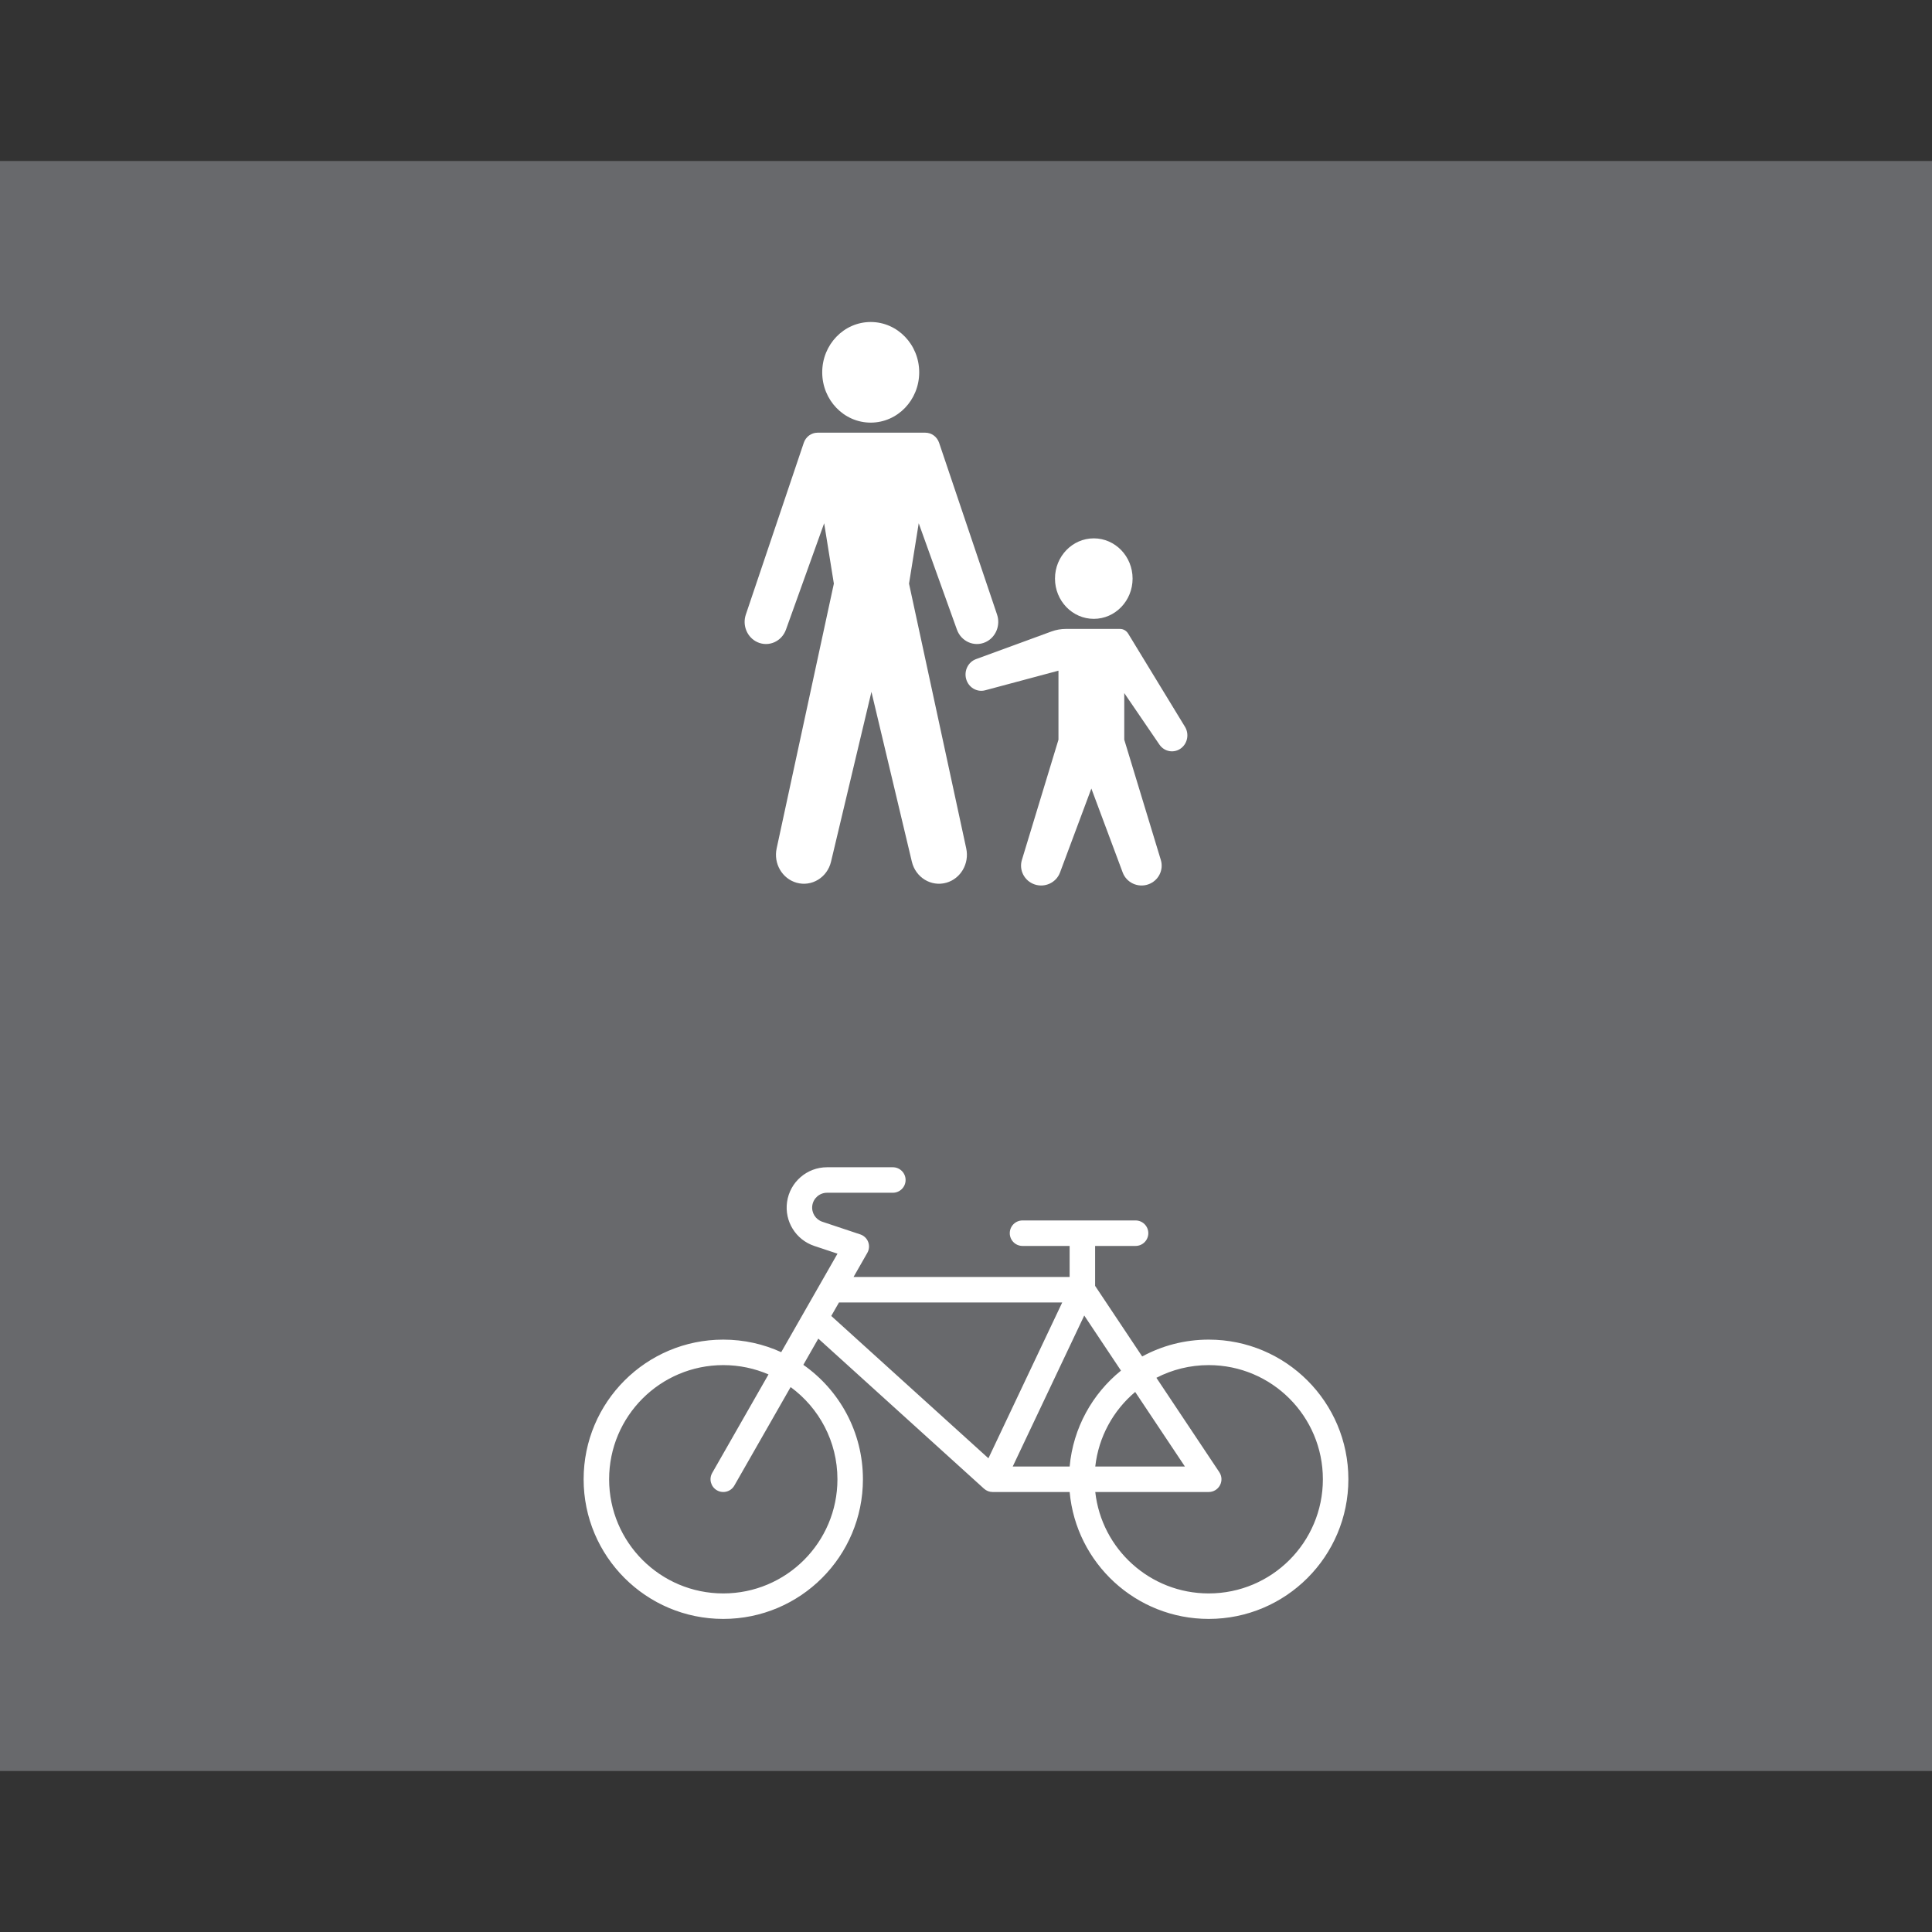 <svg width="200" height="200" viewBox="0 0 200 200" fill="none" xmlns="http://www.w3.org/2000/svg">
<rect x="0" y="0" width="200" height="200" fill="#333333" stroke="none"/>
<rect y="16.666" width="200" height="166.667" fill="#68696C"/>
<path fill-rule="evenodd" clip-rule="evenodd" d="M85.615 120.834C83.535 120.834 81.771 122.363 81.477 124.422C81.191 126.422 82.377 128.34 84.293 128.979L86.697 129.78L80.871 139.976C79.044 139.142 77.013 138.677 74.873 138.677C66.889 138.677 60.417 145.149 60.417 153.133C60.417 161.117 66.889 167.59 74.873 167.59C82.857 167.59 89.33 161.117 89.33 153.133C89.33 148.233 86.891 143.901 83.161 141.287L84.712 138.573L101.867 154.11C102.11 154.33 102.426 154.452 102.753 154.452H110.73C111.395 161.818 117.587 167.59 125.127 167.59C133.111 167.59 139.583 161.117 139.583 153.133C139.583 145.149 133.111 138.677 125.127 138.677C122.632 138.677 120.286 139.309 118.238 140.421L113.366 133.113V128.979H117.554C118.282 128.979 118.873 128.388 118.873 127.659C118.873 126.931 118.282 126.34 117.554 126.34L105.851 126.34C105.122 126.34 104.531 126.931 104.531 127.659C104.531 128.388 105.122 128.979 105.851 128.979L110.727 128.979V132.193H88.358L89.787 129.692C89.983 129.349 90.015 128.936 89.874 128.566C89.733 128.197 89.433 127.911 89.058 127.786L85.127 126.475C84.421 126.24 83.984 125.533 84.089 124.796C84.198 124.036 84.848 123.473 85.615 123.473H92.427C93.156 123.473 93.747 122.882 93.747 122.153C93.747 121.424 93.156 120.834 92.427 120.834H85.615ZM116.043 141.886L112.241 136.183L104.837 151.813H110.73C111.092 147.809 113.087 144.277 116.043 141.886ZM113.382 151.813C113.726 148.724 115.259 145.995 117.515 144.094L122.661 151.813L113.382 151.813ZM113.382 154.452L125.126 154.452C125.613 154.452 126.06 154.184 126.289 153.755C126.519 153.326 126.494 152.805 126.224 152.4L119.709 142.628C121.332 141.789 123.174 141.316 125.127 141.316C131.653 141.316 136.944 146.607 136.944 153.133C136.944 159.66 131.653 164.951 125.127 164.951C119.046 164.951 114.037 160.358 113.382 154.452ZM74.873 141.316C76.536 141.316 78.119 141.659 79.555 142.279L73.728 152.477C73.366 153.11 73.586 153.916 74.219 154.277C74.851 154.639 75.657 154.419 76.019 153.786L81.845 143.59C84.783 145.74 86.691 149.214 86.691 153.133C86.691 159.66 81.4 164.951 74.873 164.951C68.347 164.951 63.056 159.66 63.056 153.133C63.056 146.607 68.347 141.316 74.873 141.316ZM86.85 134.832L86.052 136.227L102.321 150.961L109.961 134.832H86.85Z" fill="white"/>
<path d="M95.156 38.542C95.156 41.419 92.908 43.75 90.136 43.75C87.363 43.75 85.116 41.419 85.116 38.542C85.116 35.666 87.363 33.334 90.136 33.334C92.908 33.334 95.156 35.666 95.156 38.542Z" fill="white"/>
<path d="M86.027 89.204L90.211 71.621L94.396 89.204C94.785 90.84 96.397 91.823 97.964 91.379C99.454 90.957 100.362 89.394 100.024 87.829L94.102 60.417L95.106 54.167L99.06 65.177C99.502 66.411 100.853 67.004 102.015 66.477C103.074 65.997 103.596 64.751 103.215 63.62L97.216 45.838C97.005 45.212 96.434 44.792 95.794 44.792H84.628C83.988 44.792 83.418 45.212 83.207 45.838L77.208 63.62C76.826 64.751 77.349 65.997 78.407 66.477C79.57 67.004 80.92 66.411 81.363 65.177L85.317 54.167L86.321 60.417L80.398 87.829C80.061 89.394 80.968 90.957 82.459 91.379C84.026 91.823 85.637 90.84 86.027 89.204Z" fill="white"/>
<path d="M116.787 65.59C116.603 65.288 116.283 65.105 115.938 65.105L110.346 65.105C109.834 65.105 109.325 65.195 108.841 65.372L101.04 68.231C100.237 68.524 99.787 69.41 100.008 70.263C100.24 71.156 101.122 71.689 101.986 71.458L109.572 69.428V76.573L105.786 89.022C105.466 90.076 106.045 91.193 107.099 91.554C108.17 91.919 109.34 91.372 109.732 90.323L112.977 81.63L116.222 90.323C116.614 91.372 117.785 91.919 118.856 91.554C119.91 91.193 120.489 90.076 120.168 89.022L116.383 76.573V71.747L120.022 77.079C120.545 77.846 121.576 78.007 122.294 77.435C122.947 76.914 123.11 75.963 122.67 75.24L116.787 65.59Z" fill="white"/>
<path d="M113.229 64.063C115.447 64.063 117.245 62.197 117.245 59.896C117.245 57.595 115.447 55.73 113.229 55.73C111.011 55.73 109.212 57.595 109.212 59.896C109.212 62.197 111.011 64.063 113.229 64.063Z" fill="white"/>
</svg>
